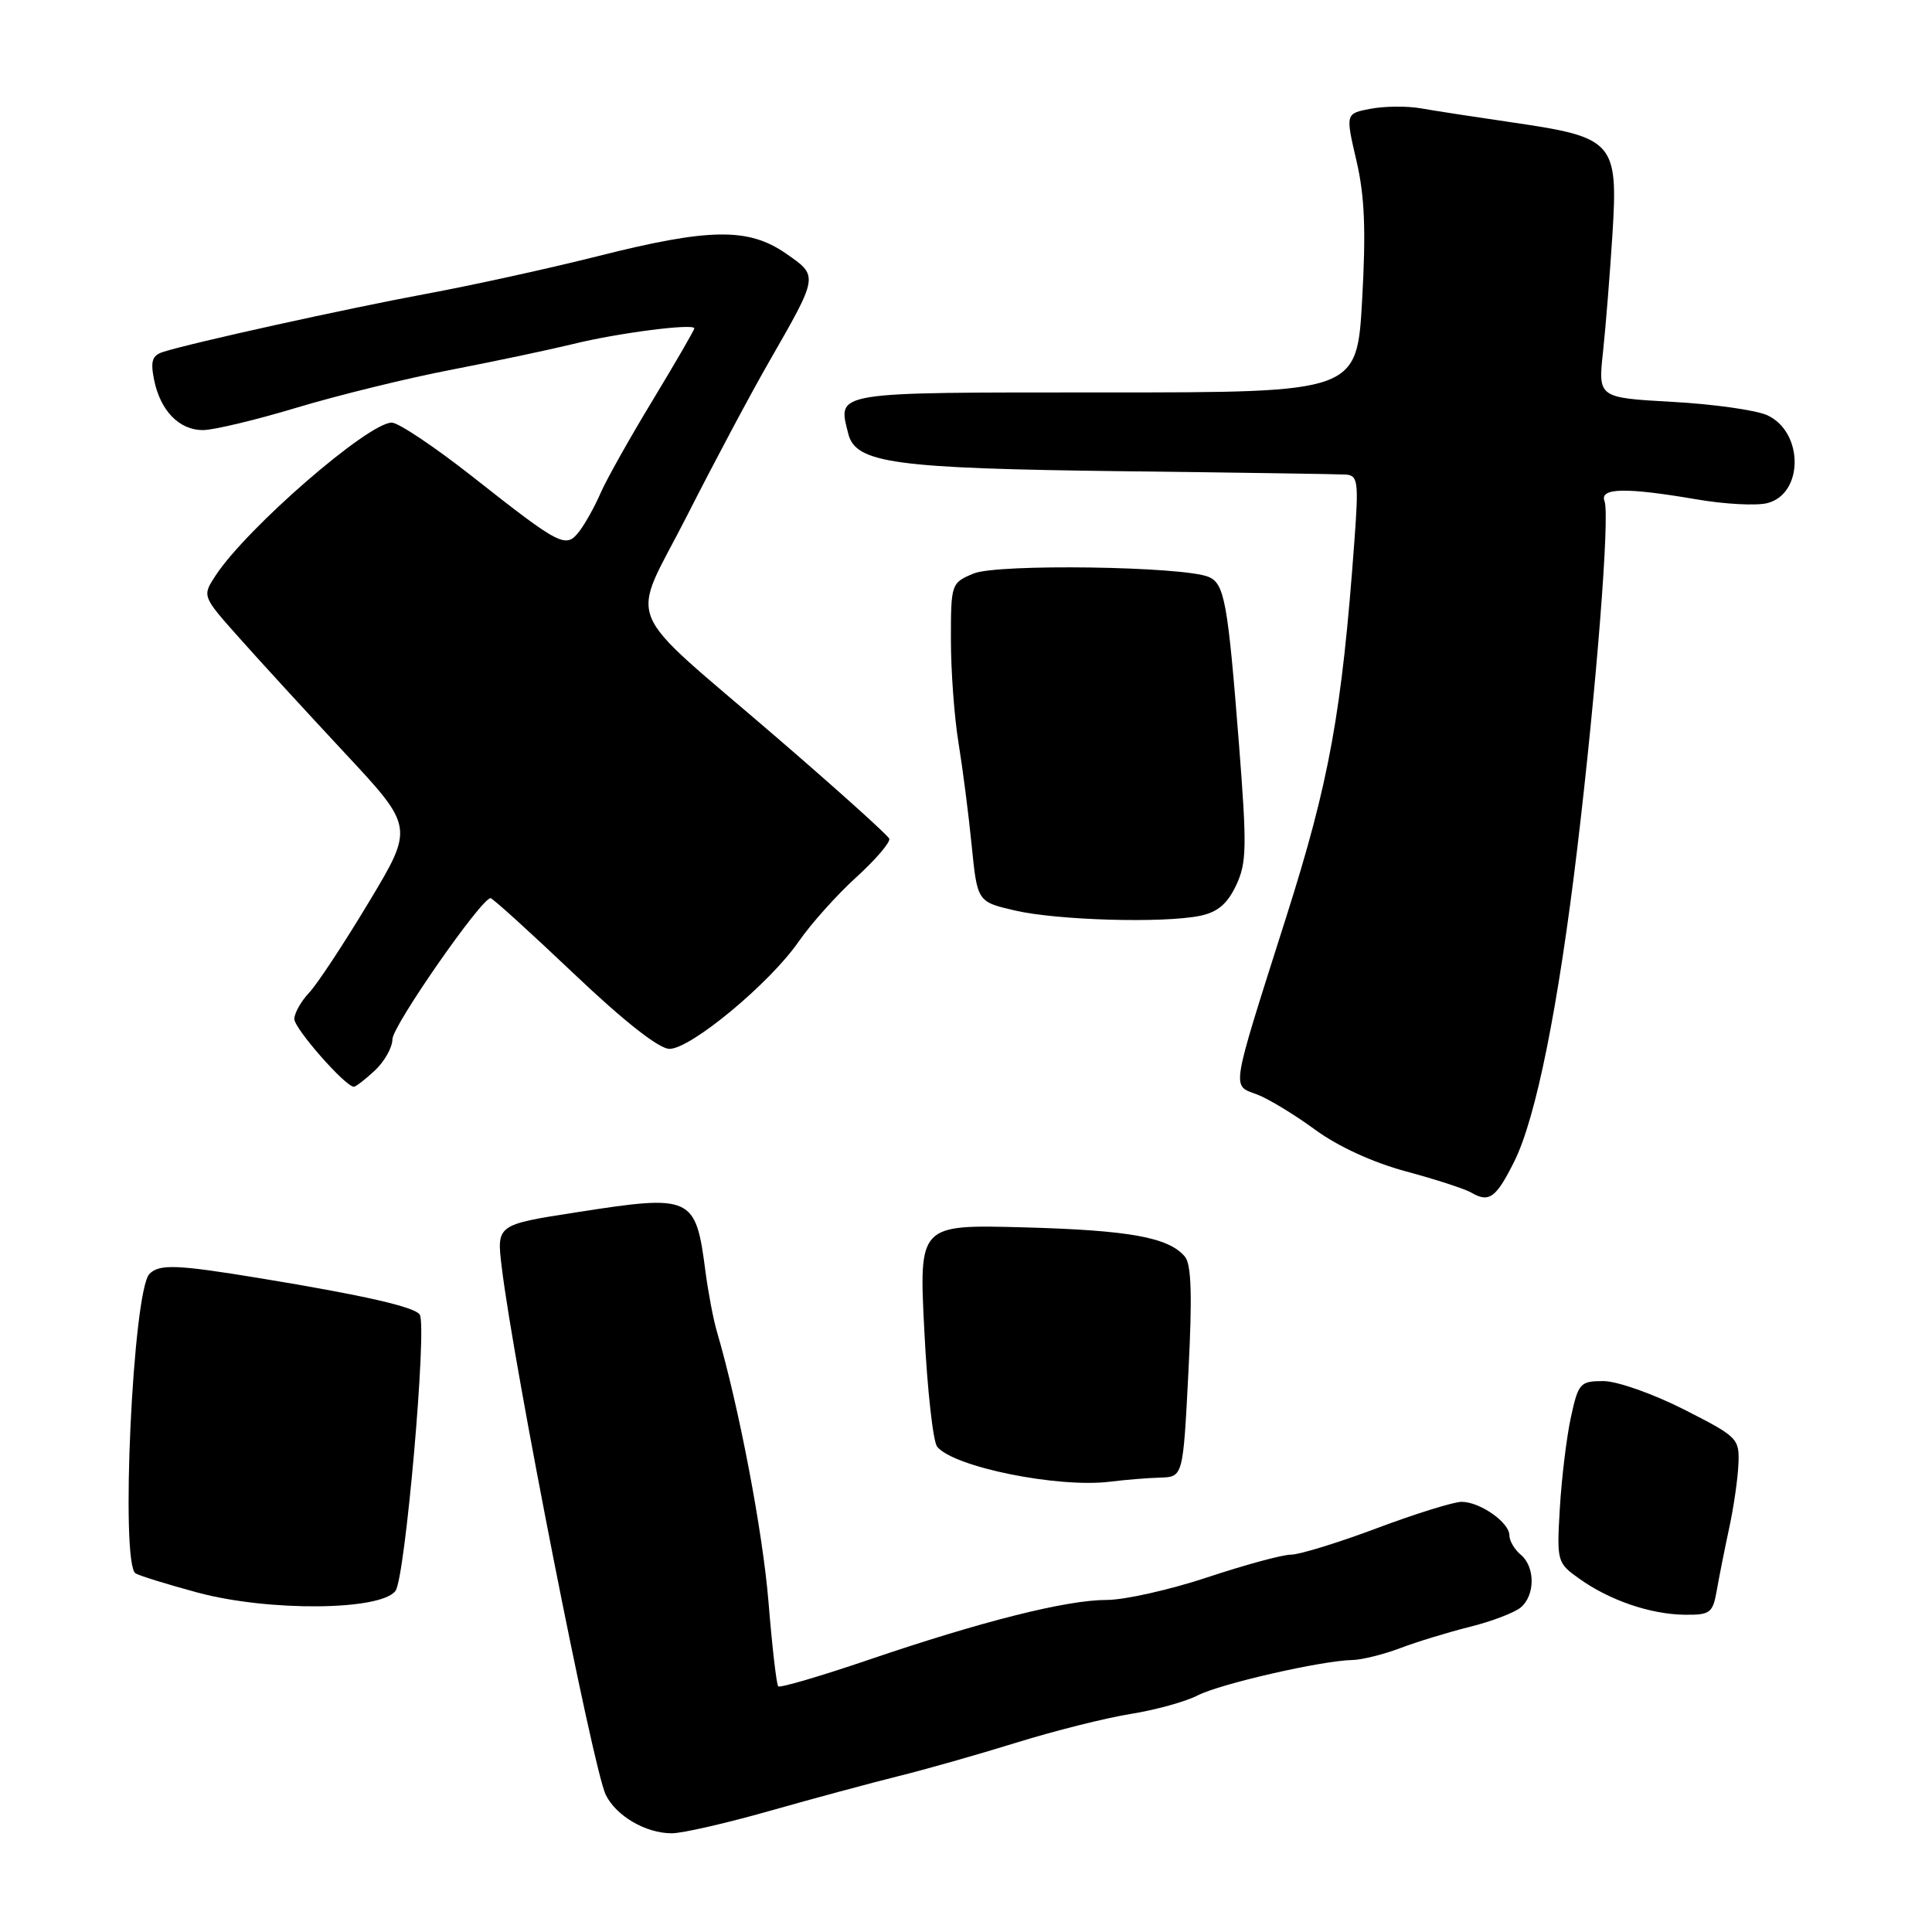 <?xml version="1.0" encoding="UTF-8" standalone="no"?>
<!DOCTYPE svg PUBLIC "-//W3C//DTD SVG 1.1//EN" "http://www.w3.org/Graphics/SVG/1.1/DTD/svg11.dtd" >
<svg xmlns="http://www.w3.org/2000/svg" xmlns:xlink="http://www.w3.org/1999/xlink" version="1.1" viewBox="0 0 256 256">
 <g >
 <path fill="currentColor"
d=" M 102.00 239.95 C 107.78 238.31 115.42 236.25 119.00 235.36 C 122.58 234.48 129.61 232.48 134.64 230.92 C 139.66 229.36 146.49 227.64 149.80 227.11 C 153.12 226.58 157.12 225.47 158.70 224.65 C 161.66 223.12 175.15 220.03 179.21 219.96 C 180.47 219.93 183.30 219.23 185.50 218.40 C 187.70 217.56 191.86 216.29 194.74 215.57 C 197.61 214.86 200.65 213.70 201.49 213.01 C 203.43 211.40 203.44 207.61 201.50 206.00 C 200.68 205.32 200.00 204.16 200.00 203.43 C 200.00 201.73 196.10 199.00 193.67 199.00 C 192.63 199.00 187.57 200.57 182.43 202.50 C 177.29 204.43 172.17 206.00 171.06 206.00 C 169.94 206.00 164.97 207.35 160.00 209.00 C 155.03 210.65 149.02 212.00 146.65 212.00 C 141.31 212.00 130.10 214.82 115.02 219.96 C 108.70 222.11 103.35 223.68 103.12 223.45 C 102.89 223.22 102.31 218.19 101.83 212.27 C 101.07 202.97 97.92 186.44 95.01 176.50 C 94.52 174.85 93.84 171.25 93.48 168.50 C 92.18 158.46 91.71 158.25 76.42 160.63 C 65.80 162.28 65.80 162.28 66.48 167.89 C 68.09 181.18 78.58 234.40 80.27 237.83 C 81.65 240.63 85.57 242.92 89.00 242.92 C 90.38 242.93 96.22 241.59 102.00 239.95 Z  M 227.48 210.75 C 227.79 208.96 228.53 205.25 229.12 202.50 C 229.72 199.75 230.27 195.93 230.35 194.00 C 230.50 190.61 230.26 190.38 223.11 186.75 C 219.05 184.69 214.26 183.00 212.46 183.00 C 209.38 183.00 209.14 183.27 208.16 187.75 C 207.59 190.36 206.93 195.77 206.69 199.78 C 206.27 206.92 206.32 207.09 209.27 209.19 C 213.29 212.06 218.69 213.90 223.20 213.96 C 226.61 214.00 226.95 213.74 227.48 210.75 Z  M 52.41 210.79 C 53.70 209.03 56.61 175.80 55.62 174.20 C 54.99 173.18 48.25 171.64 34.50 169.38 C 23.44 167.56 21.13 167.47 19.81 168.79 C 17.60 171.00 15.92 207.21 17.96 208.48 C 18.49 208.80 22.20 209.95 26.21 211.03 C 35.64 213.56 50.49 213.42 52.41 210.79 Z  M 153.73 195.79 C 156.76 195.70 156.76 195.70 157.47 181.82 C 157.99 171.73 157.87 167.55 157.01 166.52 C 154.89 163.96 149.67 163.01 135.62 162.63 C 121.76 162.26 121.76 162.26 122.48 176.38 C 122.87 184.15 123.64 191.04 124.18 191.70 C 126.39 194.40 140.22 197.19 147.10 196.33 C 149.08 196.08 152.06 195.84 153.73 195.79 Z  M 200.65 153.90 C 203.53 148.12 206.48 133.45 209.00 112.39 C 211.53 91.20 213.33 68.29 212.61 66.42 C 211.92 64.63 215.39 64.56 224.76 66.16 C 228.49 66.81 232.73 67.03 234.16 66.67 C 239.01 65.46 239.01 57.25 234.17 55.02 C 232.70 54.35 227.06 53.55 221.62 53.25 C 211.75 52.70 211.75 52.70 212.41 46.60 C 212.77 43.24 213.33 36.23 213.66 31.00 C 214.42 18.86 213.82 18.19 200.71 16.27 C 195.64 15.53 190.03 14.67 188.24 14.35 C 186.45 14.04 183.48 14.06 181.63 14.41 C 178.28 15.04 178.28 15.04 179.73 21.27 C 180.83 25.96 181.01 30.52 180.49 39.75 C 179.80 52.00 179.80 52.00 146.37 52.00 C 110.07 52.00 110.99 51.85 112.40 57.47 C 113.38 61.38 118.45 62.07 148.80 62.44 C 164.03 62.62 177.31 62.82 178.30 62.88 C 179.94 62.99 180.05 63.78 179.46 71.75 C 177.80 94.44 176.16 103.50 170.40 121.61 C 162.98 144.97 163.18 143.74 166.56 145.02 C 168.09 145.60 171.56 147.71 174.26 149.69 C 177.29 151.91 181.92 154.04 186.28 155.21 C 190.18 156.26 194.08 157.52 194.94 158.02 C 197.31 159.41 198.23 158.75 200.65 153.90 Z  M 49.69 141.83 C 50.96 140.63 52.00 138.77 52.00 137.70 C 52.00 135.95 63.78 119.01 65.00 119.01 C 65.28 119.01 70.22 123.50 76.00 128.98 C 82.68 135.33 87.30 138.96 88.70 138.98 C 91.51 139.01 102.01 130.29 105.83 124.76 C 107.45 122.42 110.88 118.58 113.46 116.24 C 116.04 113.89 118.01 111.59 117.83 111.13 C 117.65 110.67 110.97 104.66 103.00 97.79 C 82.00 79.69 83.45 83.27 91.07 68.27 C 94.60 61.31 99.45 52.21 101.84 48.05 C 108.51 36.42 108.48 36.61 104.14 33.59 C 99.15 30.14 94.00 30.21 79.19 33.95 C 72.76 35.57 62.55 37.81 56.50 38.93 C 45.94 40.89 25.51 45.40 21.65 46.62 C 20.17 47.08 19.92 47.83 20.41 50.29 C 21.23 54.41 23.74 57.00 26.90 56.99 C 28.33 56.98 33.94 55.64 39.37 54.00 C 44.80 52.37 54.02 50.10 59.87 48.98 C 65.72 47.85 72.97 46.31 76.00 45.57 C 81.87 44.12 92.00 42.82 92.00 43.51 C 92.00 43.74 89.52 48.01 86.50 53.01 C 83.47 58.00 80.37 63.53 79.60 65.29 C 78.84 67.06 77.57 69.34 76.78 70.38 C 74.98 72.73 74.34 72.40 62.51 63.08 C 57.56 59.19 52.79 56.00 51.91 56.00 C 48.79 56.00 32.68 69.98 28.57 76.26 C 26.78 78.99 26.78 78.99 31.64 84.45 C 34.31 87.46 40.63 94.35 45.67 99.76 C 54.85 109.60 54.85 109.60 48.88 119.53 C 45.60 124.99 42.04 130.40 40.96 131.54 C 39.88 132.69 39.00 134.26 39.00 135.02 C 39.00 136.30 45.77 144.00 46.89 144.00 C 47.15 144.00 48.41 143.02 49.69 141.83 Z  M 158.96 121.36 C 161.30 120.89 162.60 119.81 163.77 117.36 C 165.20 114.36 165.24 112.29 164.16 98.47 C 162.69 79.73 162.25 77.33 160.14 76.44 C 156.82 75.04 132.18 74.68 129.02 75.99 C 126.04 77.23 126.00 77.34 126.00 84.76 C 126.00 88.89 126.45 95.02 127.00 98.38 C 127.55 101.75 128.34 107.87 128.75 112.00 C 129.50 119.49 129.50 119.49 134.50 120.65 C 140.08 121.94 154.02 122.35 158.96 121.36 Z "/>
</g>
</svg>